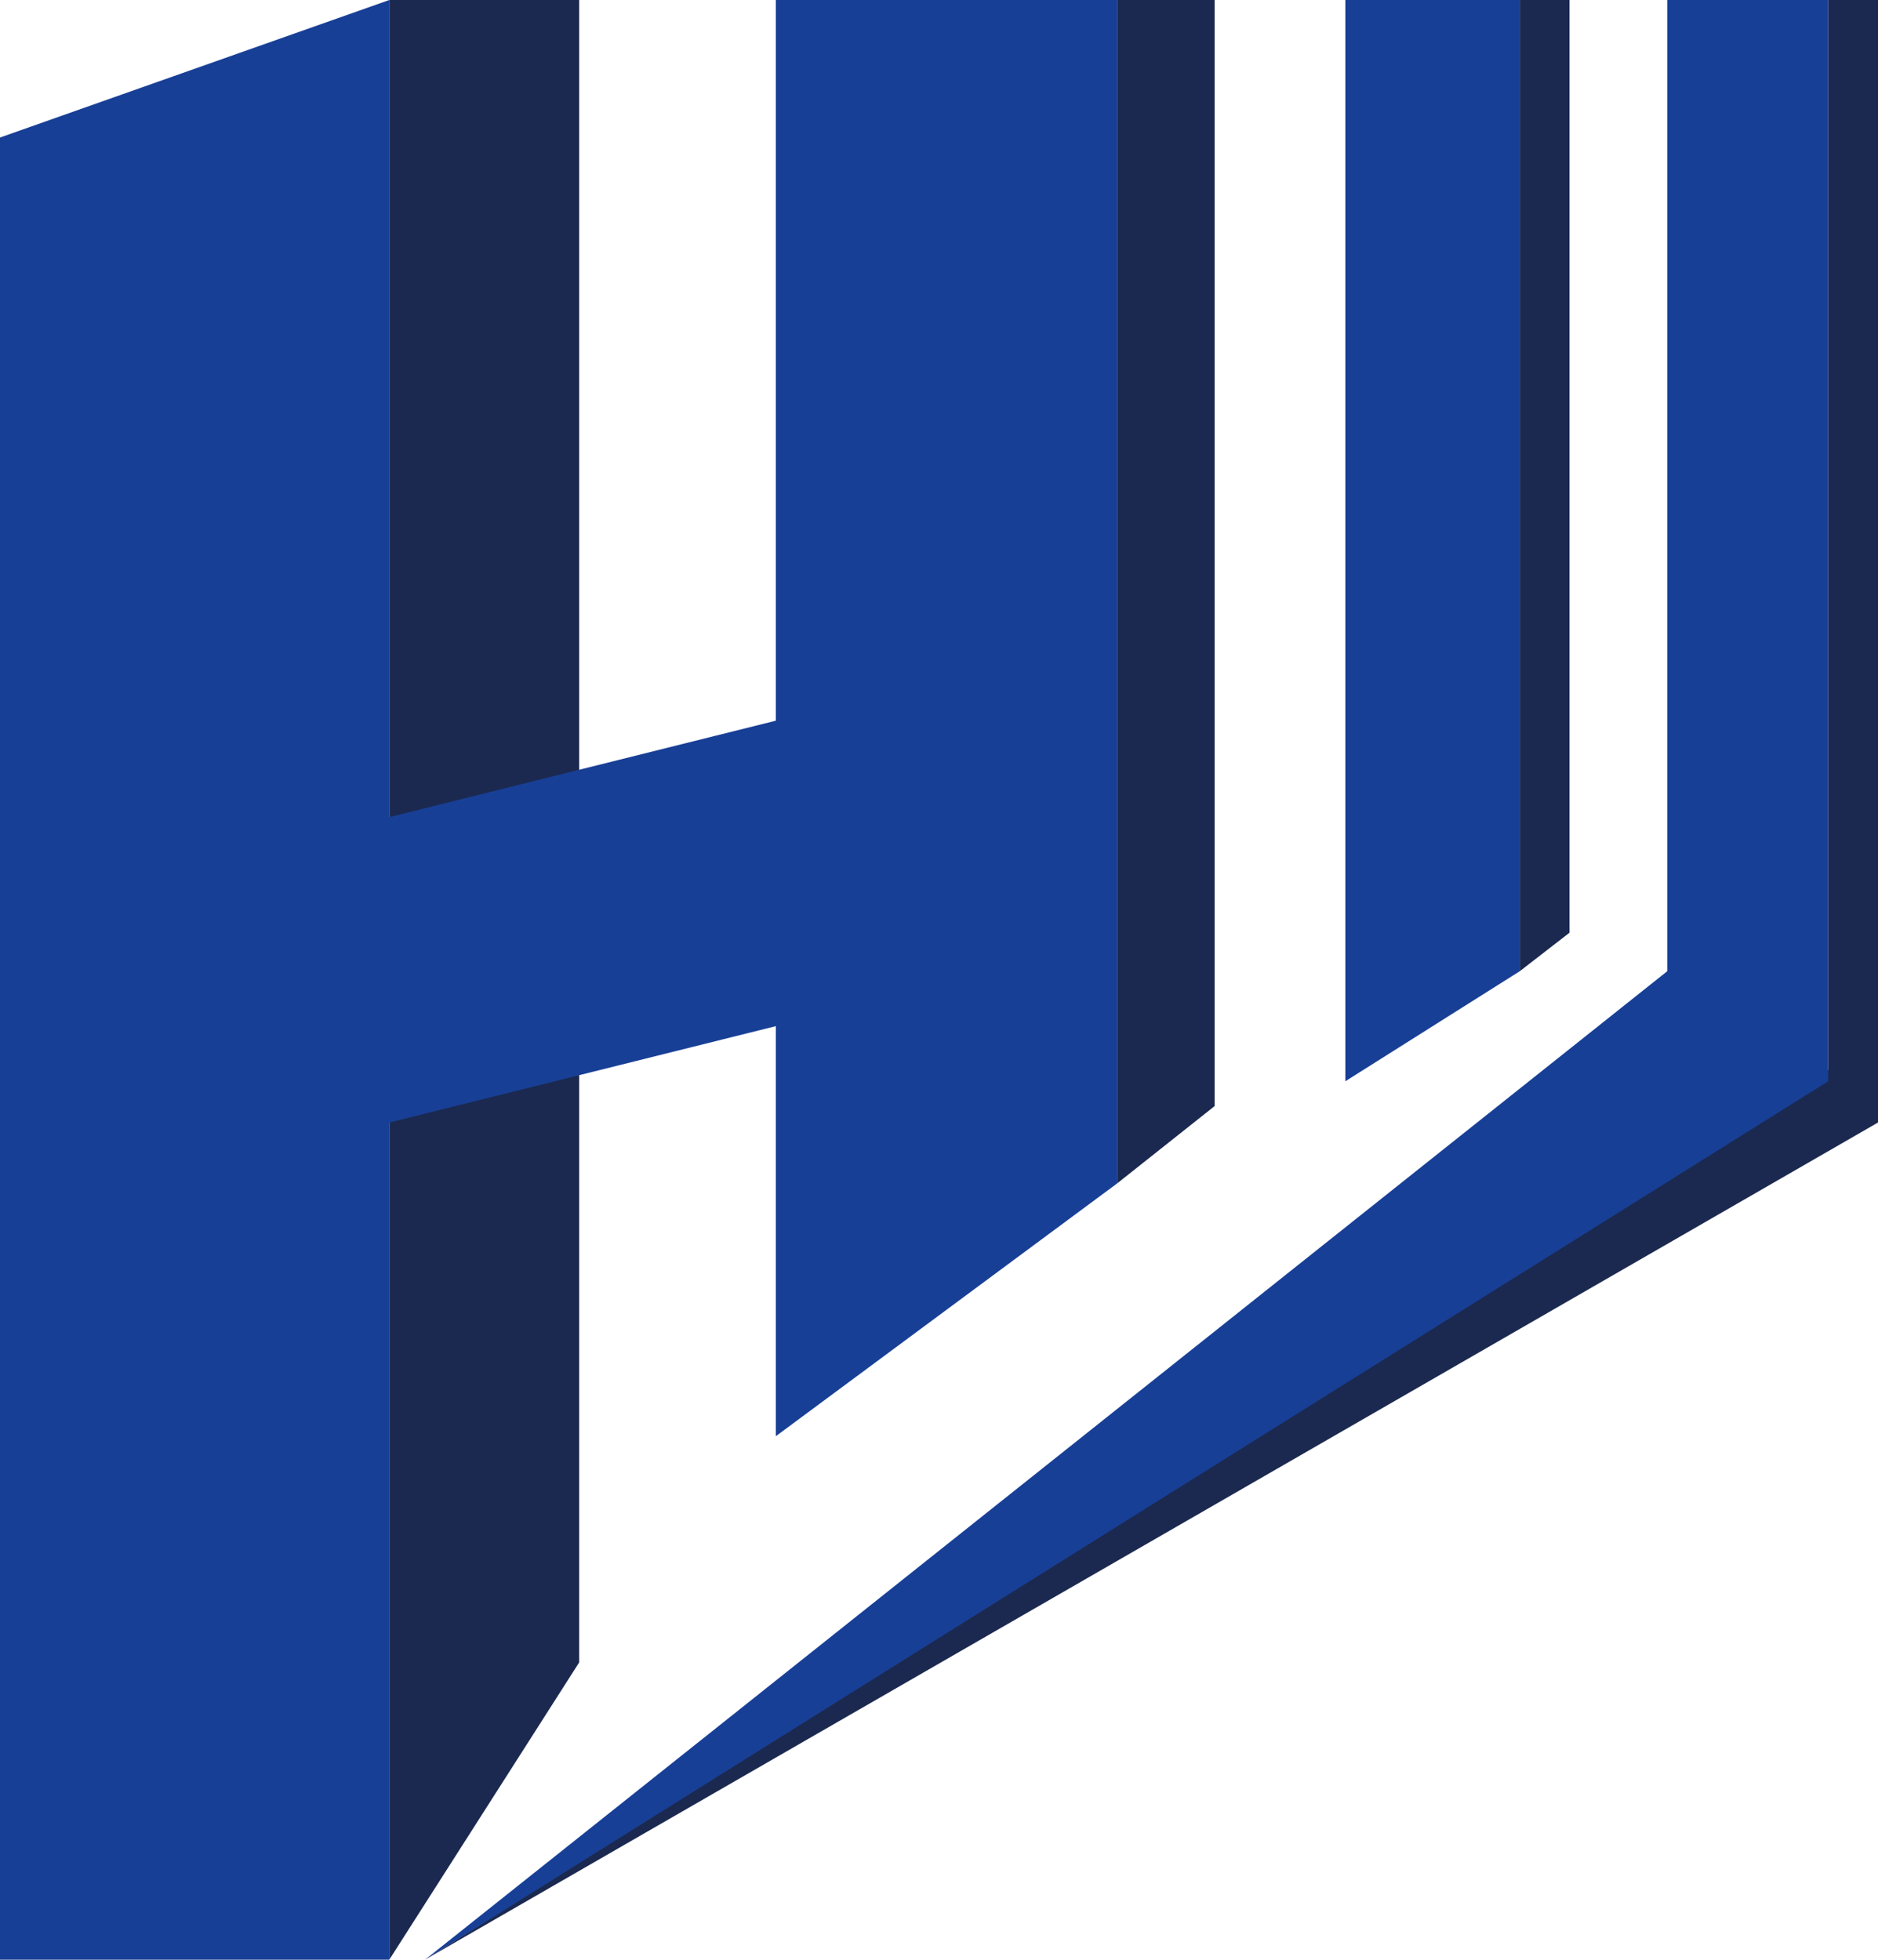 <svg id="图层_1" data-name="图层 1" xmlns="http://www.w3.org/2000/svg" viewBox="0 0 309.46 322.9"><defs><style>.cls-1{fill:#1b2950;}.cls-2{fill:#183f96;}</style></defs><title>未标题-1</title><g id="_编组_" data-name="&lt;编组&gt;"><polygon id="_路径_" data-name="&lt;路径&gt;" class="cls-1" points="301.25 0 301.25 176.3 70.04 322.9 309.46 184.96 309.46 171.1 309.46 0 301.25 0"/><polygon id="_路径_2" data-name="&lt;路径&gt;" class="cls-1" points="95.43 273.93 64.15 322.9 64.15 0 95.43 0 95.43 273.93"/><polygon id="_路径_3" data-name="&lt;路径&gt;" class="cls-1" points="200.15 182.25 184.09 194.99 184.09 0 200.15 0 200.15 182.25"/><polygon id="_路径_4" data-name="&lt;路径&gt;" class="cls-1" points="258.63 153.68 250.43 160.03 250.43 0 258.63 0 258.63 153.68"/></g><g id="_编组_2" data-name="&lt;编组&gt;"><polygon id="_路径_5" data-name="&lt;路径&gt;" class="cls-2" points="127.84 236.65 184.09 194.99 184.09 0 127.84 0 127.84 118.75 64.15 134.64 64.15 0 0 22.66 0 322.9 64.15 322.9 64.15 184.96 127.84 169.08 127.84 236.65"/><polygon id="_路径_6" data-name="&lt;路径&gt;" class="cls-2" points="250.43 0 221.69 0 221.69 178.16 250.43 160.03 250.43 0"/><polygon id="_路径_7" data-name="&lt;路径&gt;" class="cls-2" points="274.73 0 274.73 160.03 70.04 322.9 301.25 178.16 301.25 0 274.73 0"/></g></svg>